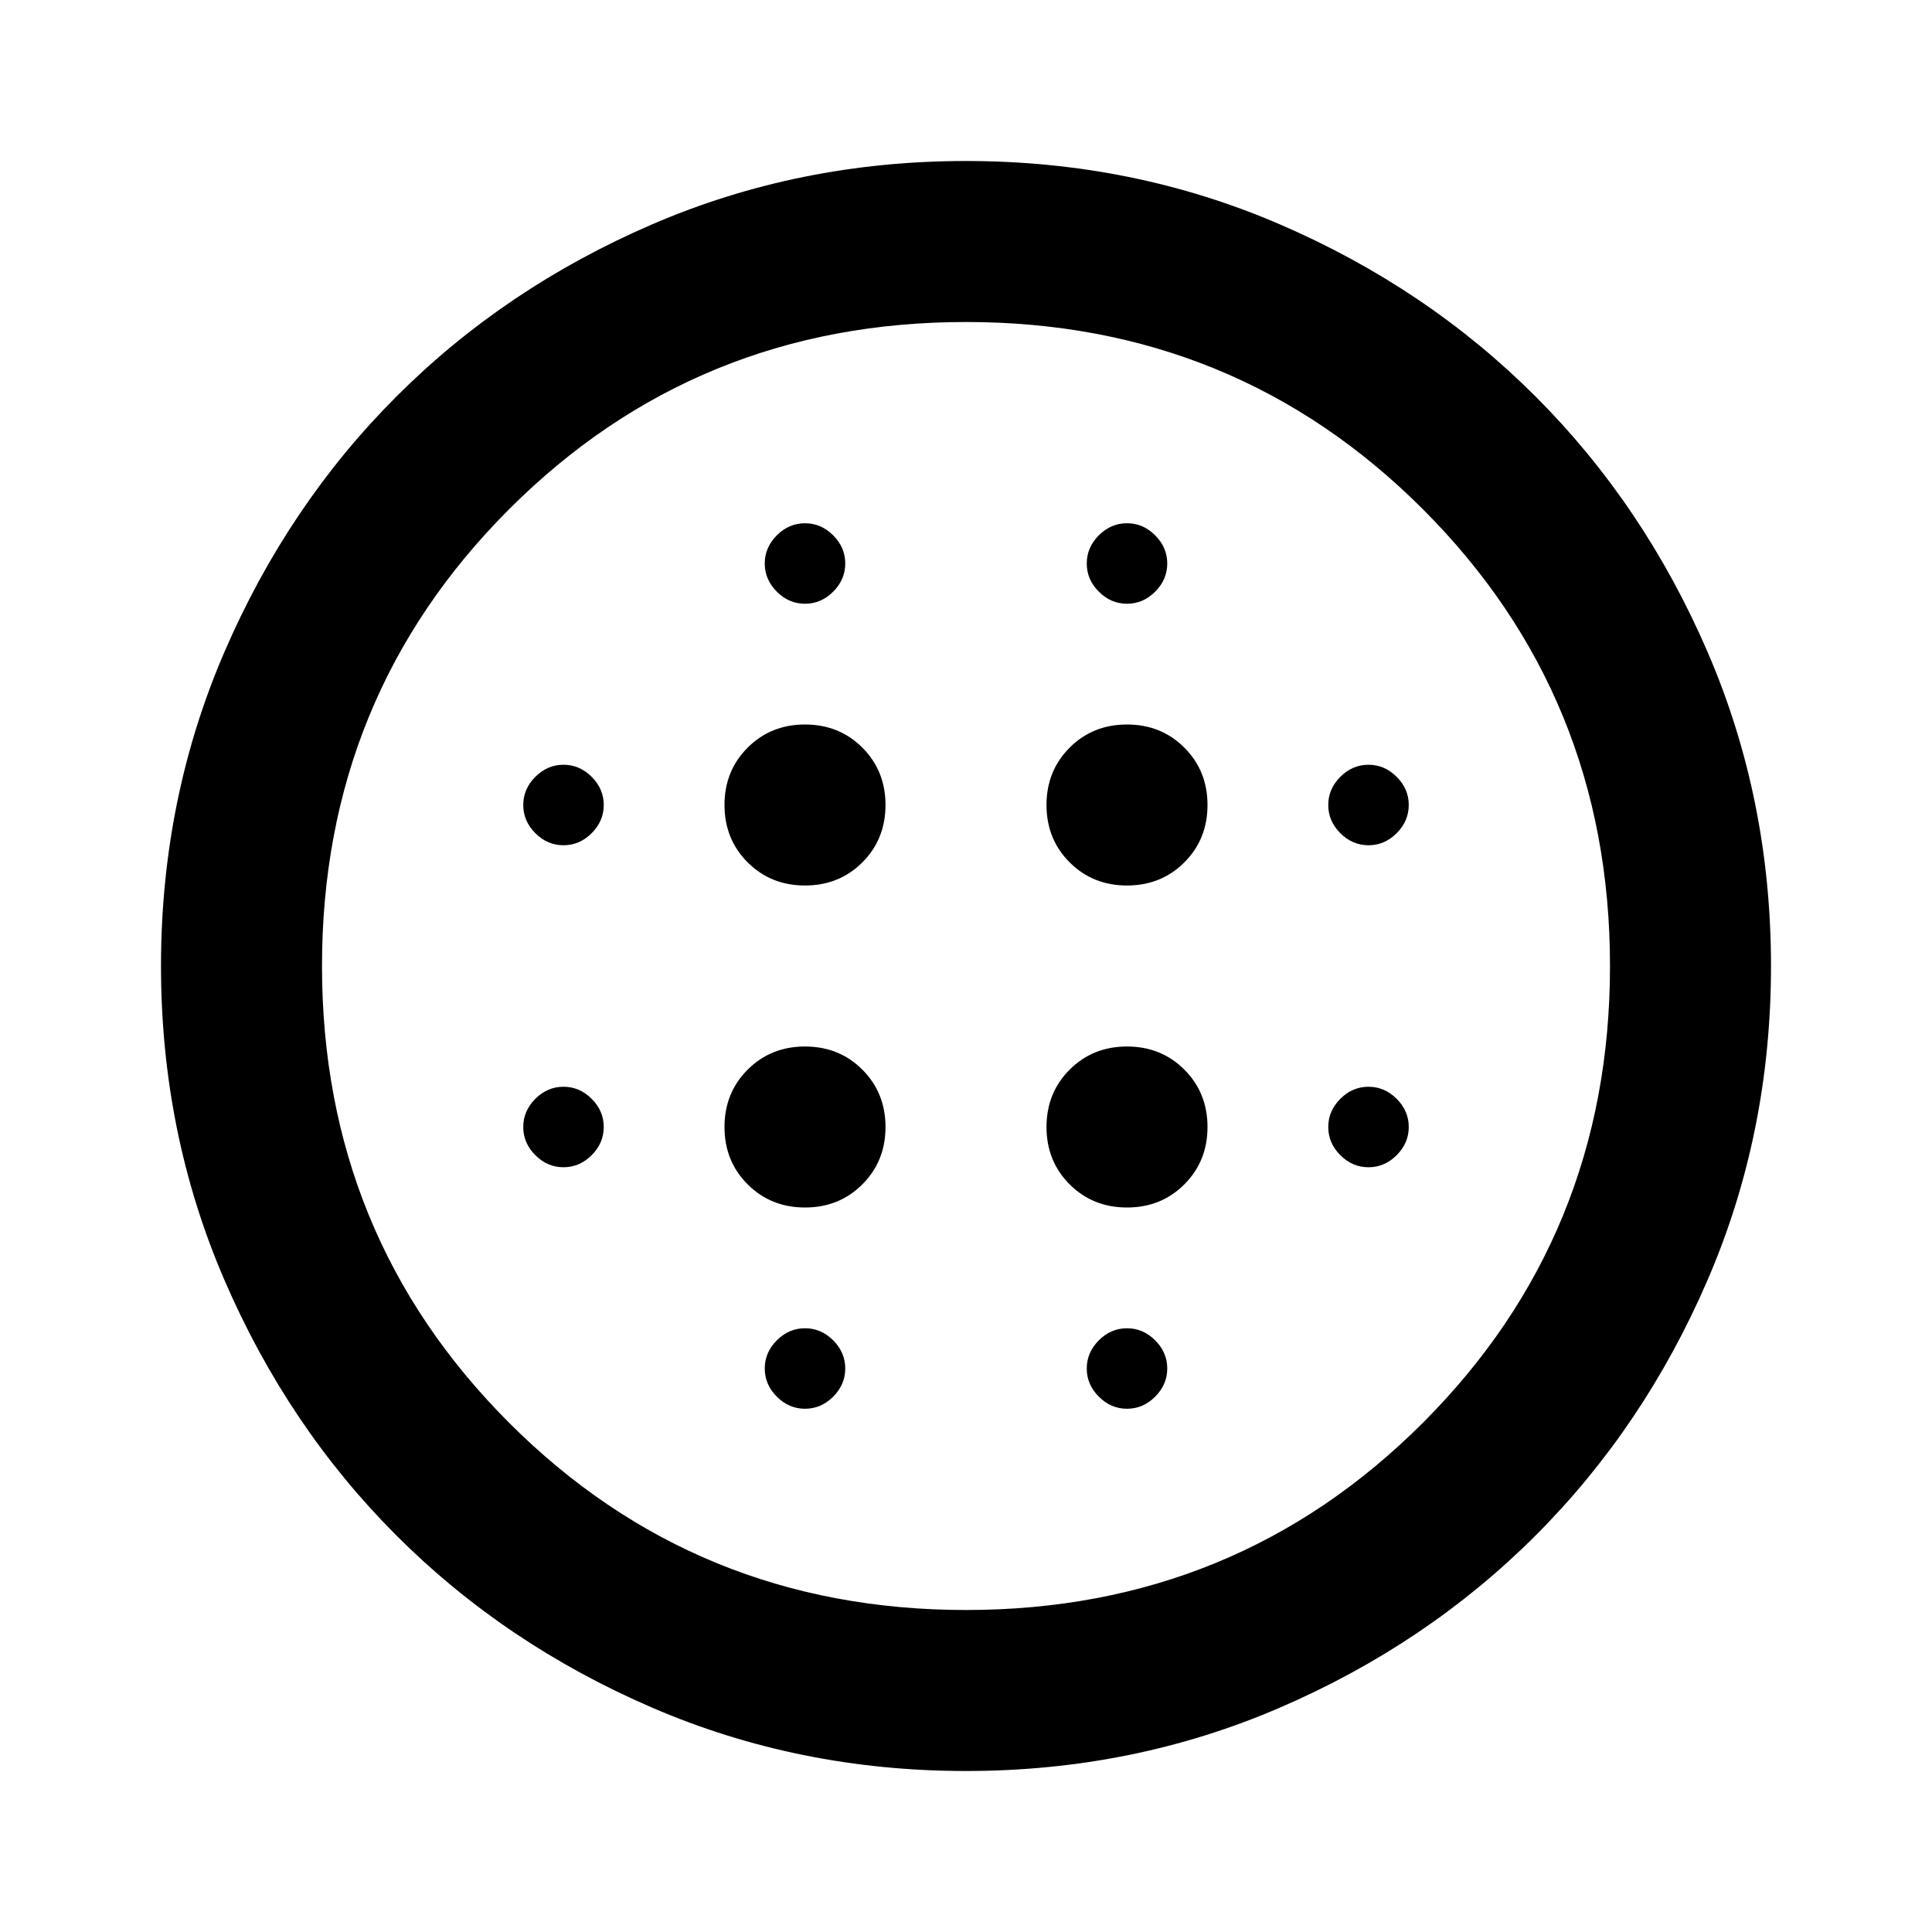 <svg xmlns="http://www.w3.org/2000/svg" height="24" viewBox="0 -960 960 960" width="24"><path d="M400-520q17 0 28.5-11.5T440-560q0-17-11.5-28.5T400-600q-17 0-28.5 11.5T360-560q0 17 11.5 28.5T400-520Zm0 160q17 0 28.5-11.5T440-400q0-17-11.5-28.5T400-440q-17 0-28.5 11.5T360-400q0 17 11.5 28.5T400-360ZM280-540q8 0 14-6t6-14q0-8-6-14t-14-6q-8 0-14 6t-6 14q0 8 6 14t14 6Zm120 280q8 0 14-6t6-14q0-8-6-14t-14-6q-8 0-14 6t-6 14q0 8 6 14t14 6ZM280-380q8 0 14-6t6-14q0-8-6-14t-14-6q-8 0-14 6t-6 14q0 8 6 14t14 6Zm120-280q8 0 14-6t6-14q0-8-6-14t-14-6q-8 0-14 6t-6 14q0 8 6 14t14 6Zm160 140q17 0 28.5-11.5T600-560q0-17-11.5-28.5T560-600q-17 0-28.5 11.5T520-560q0 17 11.5 28.5T560-520Zm0-140q8 0 14-6t6-14q0-8-6-14t-14-6q-8 0-14 6t-6 14q0 8 6 14t14 6Zm120 280q8 0 14-6t6-14q0-8-6-14t-14-6q-8 0-14 6t-6 14q0 8 6 14t14 6Zm0-160q8 0 14-6t6-14q0-8-6-14t-14-6q-8 0-14 6t-6 14q0 8 6 14t14 6ZM480-80q-83 0-156-31.5T197-197q-54-54-85.5-127T80-480q0-83 31.5-156T197-763q54-54 127-85.5T480-880q83 0 156 31.5T763-763q54 54 85.5 127T880-480q0 83-31.5 156T763-197q-54 54-127 85.5T480-80Zm0-80q134 0 227-93t93-227q0-134-93-227t-227-93q-134 0-227 93t-93 227q0 134 93 227t227 93Zm80-100q8 0 14-6t6-14q0-8-6-14t-14-6q-8 0-14 6t-6 14q0 8 6 14t14 6Zm0-100q17 0 28.5-11.5T600-400q0-17-11.5-28.5T560-440q-17 0-28.5 11.5T520-400q0 17 11.5 28.5T560-360Zm-80-120Z"/></svg>